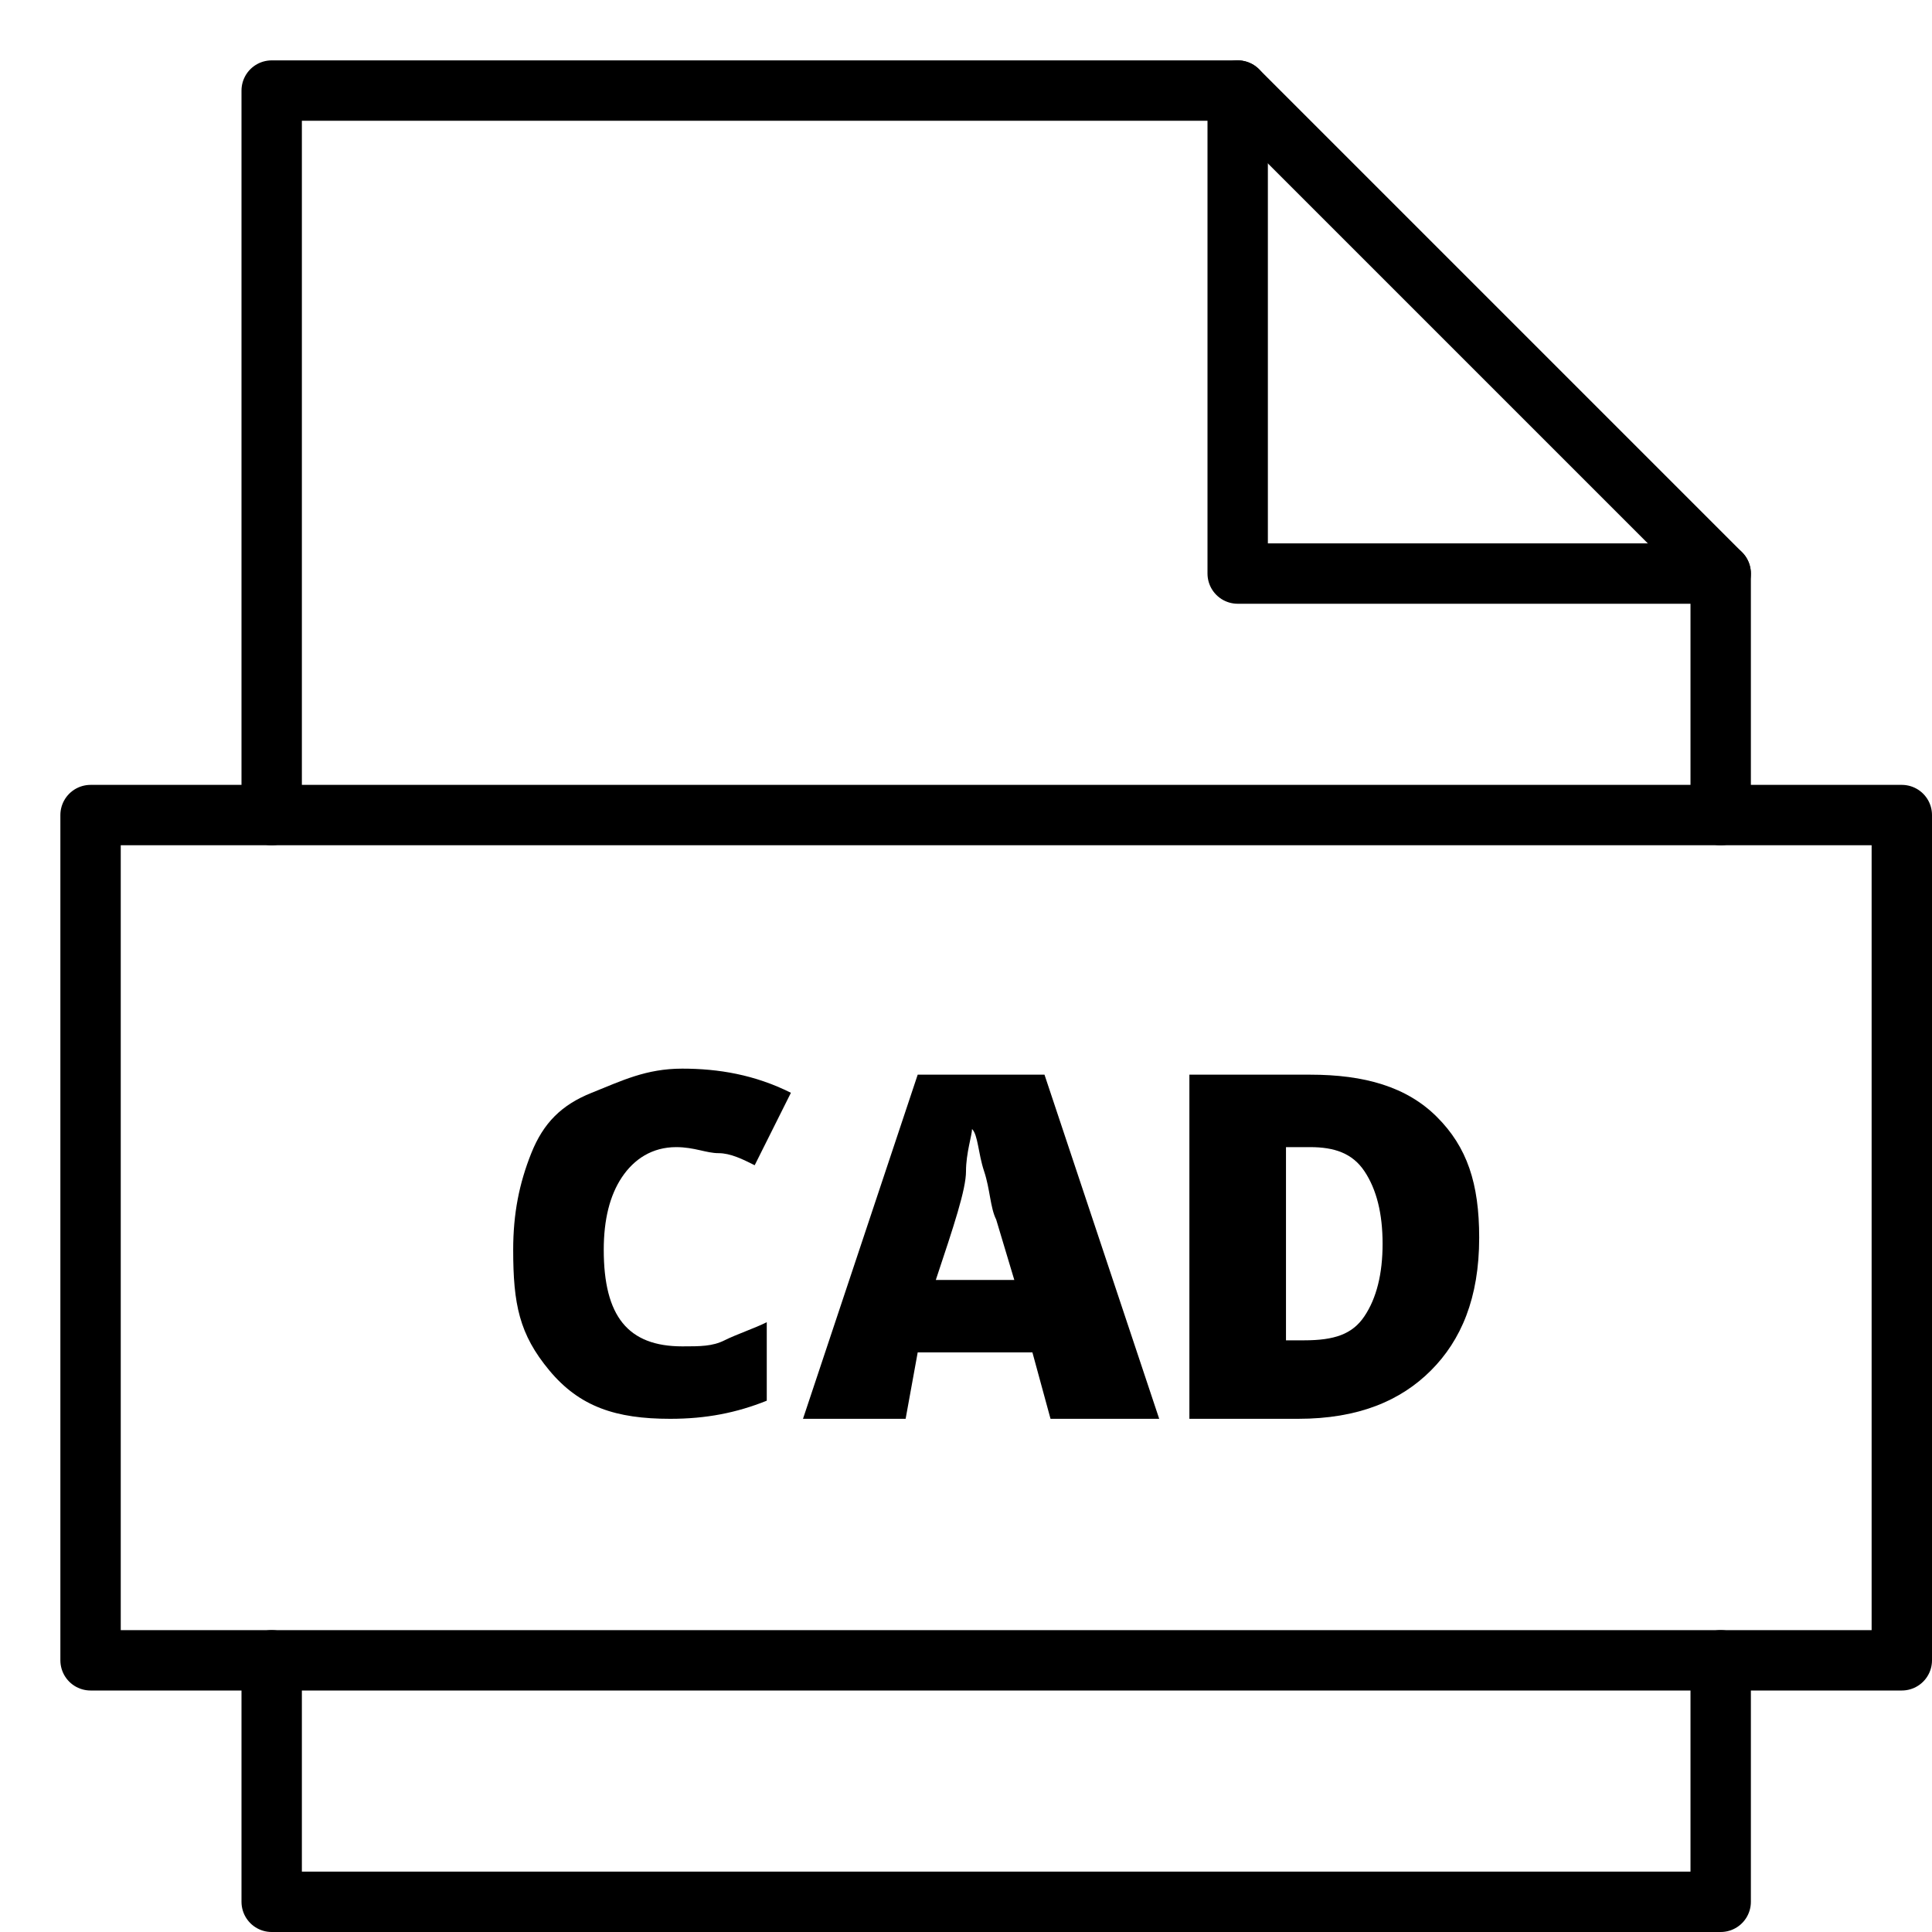 <svg xmlns="http://www.w3.org/2000/svg" viewBox="0 0 32 32"><title>file cad</title><g stroke-linecap="round" stroke-width="1" fill="none" stroke="#000000" stroke-linejoin="round" class="nc-icon-wrapper" transform="translate(0.5 0.5)"><polyline data-cap="butt" points="20,1 20,9 28,9 "></polyline> <polyline points="28,13 28,9 20,1 4,1 4,13 "></polyline> <polyline points="4,27 4,31 28,31 28,27 "></polyline> <path d="M10.7,18.5c-0.4,0-0.7,0.2-0.9,0.5s-0.3,0.7-0.3,1.2c0,1.1,0.4,1.6,1.3,1.6 c0.3,0,0.5,0,0.7-0.1s0.5-0.2,0.7-0.3v1.3c-0.5,0.2-1,0.3-1.6,0.3c-0.9,0-1.5-0.2-2-0.8S8,21.1,8,20.2c0-0.6,0.1-1.1,0.3-1.6 s0.5-0.8,1-1s0.9-0.4,1.5-0.4c0.6,0,1.2,0.1,1.8,0.4L12,18.8c-0.2-0.1-0.4-0.2-0.6-0.2S11,18.5,10.7,18.5z" stroke-linejoin="miter" stroke="none" fill="#000000"></path> <path d="M16.9,23l-0.3-1.1h-1.9L14.5,23h-1.7l1.9-5.7h2.1l1.9,5.7H16.9z M16.3,20.7 L16,19.7c-0.1-0.2-0.1-0.5-0.2-0.8s-0.1-0.6-0.2-0.7c0,0.1-0.1,0.4-0.1,0.7s-0.2,0.9-0.5,1.8H16.3z" stroke-linejoin="miter" stroke="none" fill="#000000"></path> <path d="M24,20c0,1-0.3,1.7-0.8,2.2S22,23,21,23h-1.8v-5.7h2c0.9,0,1.6,0.2,2.1,0.7 S24,19.1,24,20z M22.4,20.1c0-0.5-0.1-0.9-0.3-1.2s-0.5-0.4-0.9-0.4h-0.4v3.2h0.3c0.5,0,0.8-0.1,1-0.4S22.4,20.6,22.4,20.1z" stroke-linejoin="miter" stroke="none" fill="#000000"></path> <rect x="1" y="13" width="30" height="14"></rect></g></svg>